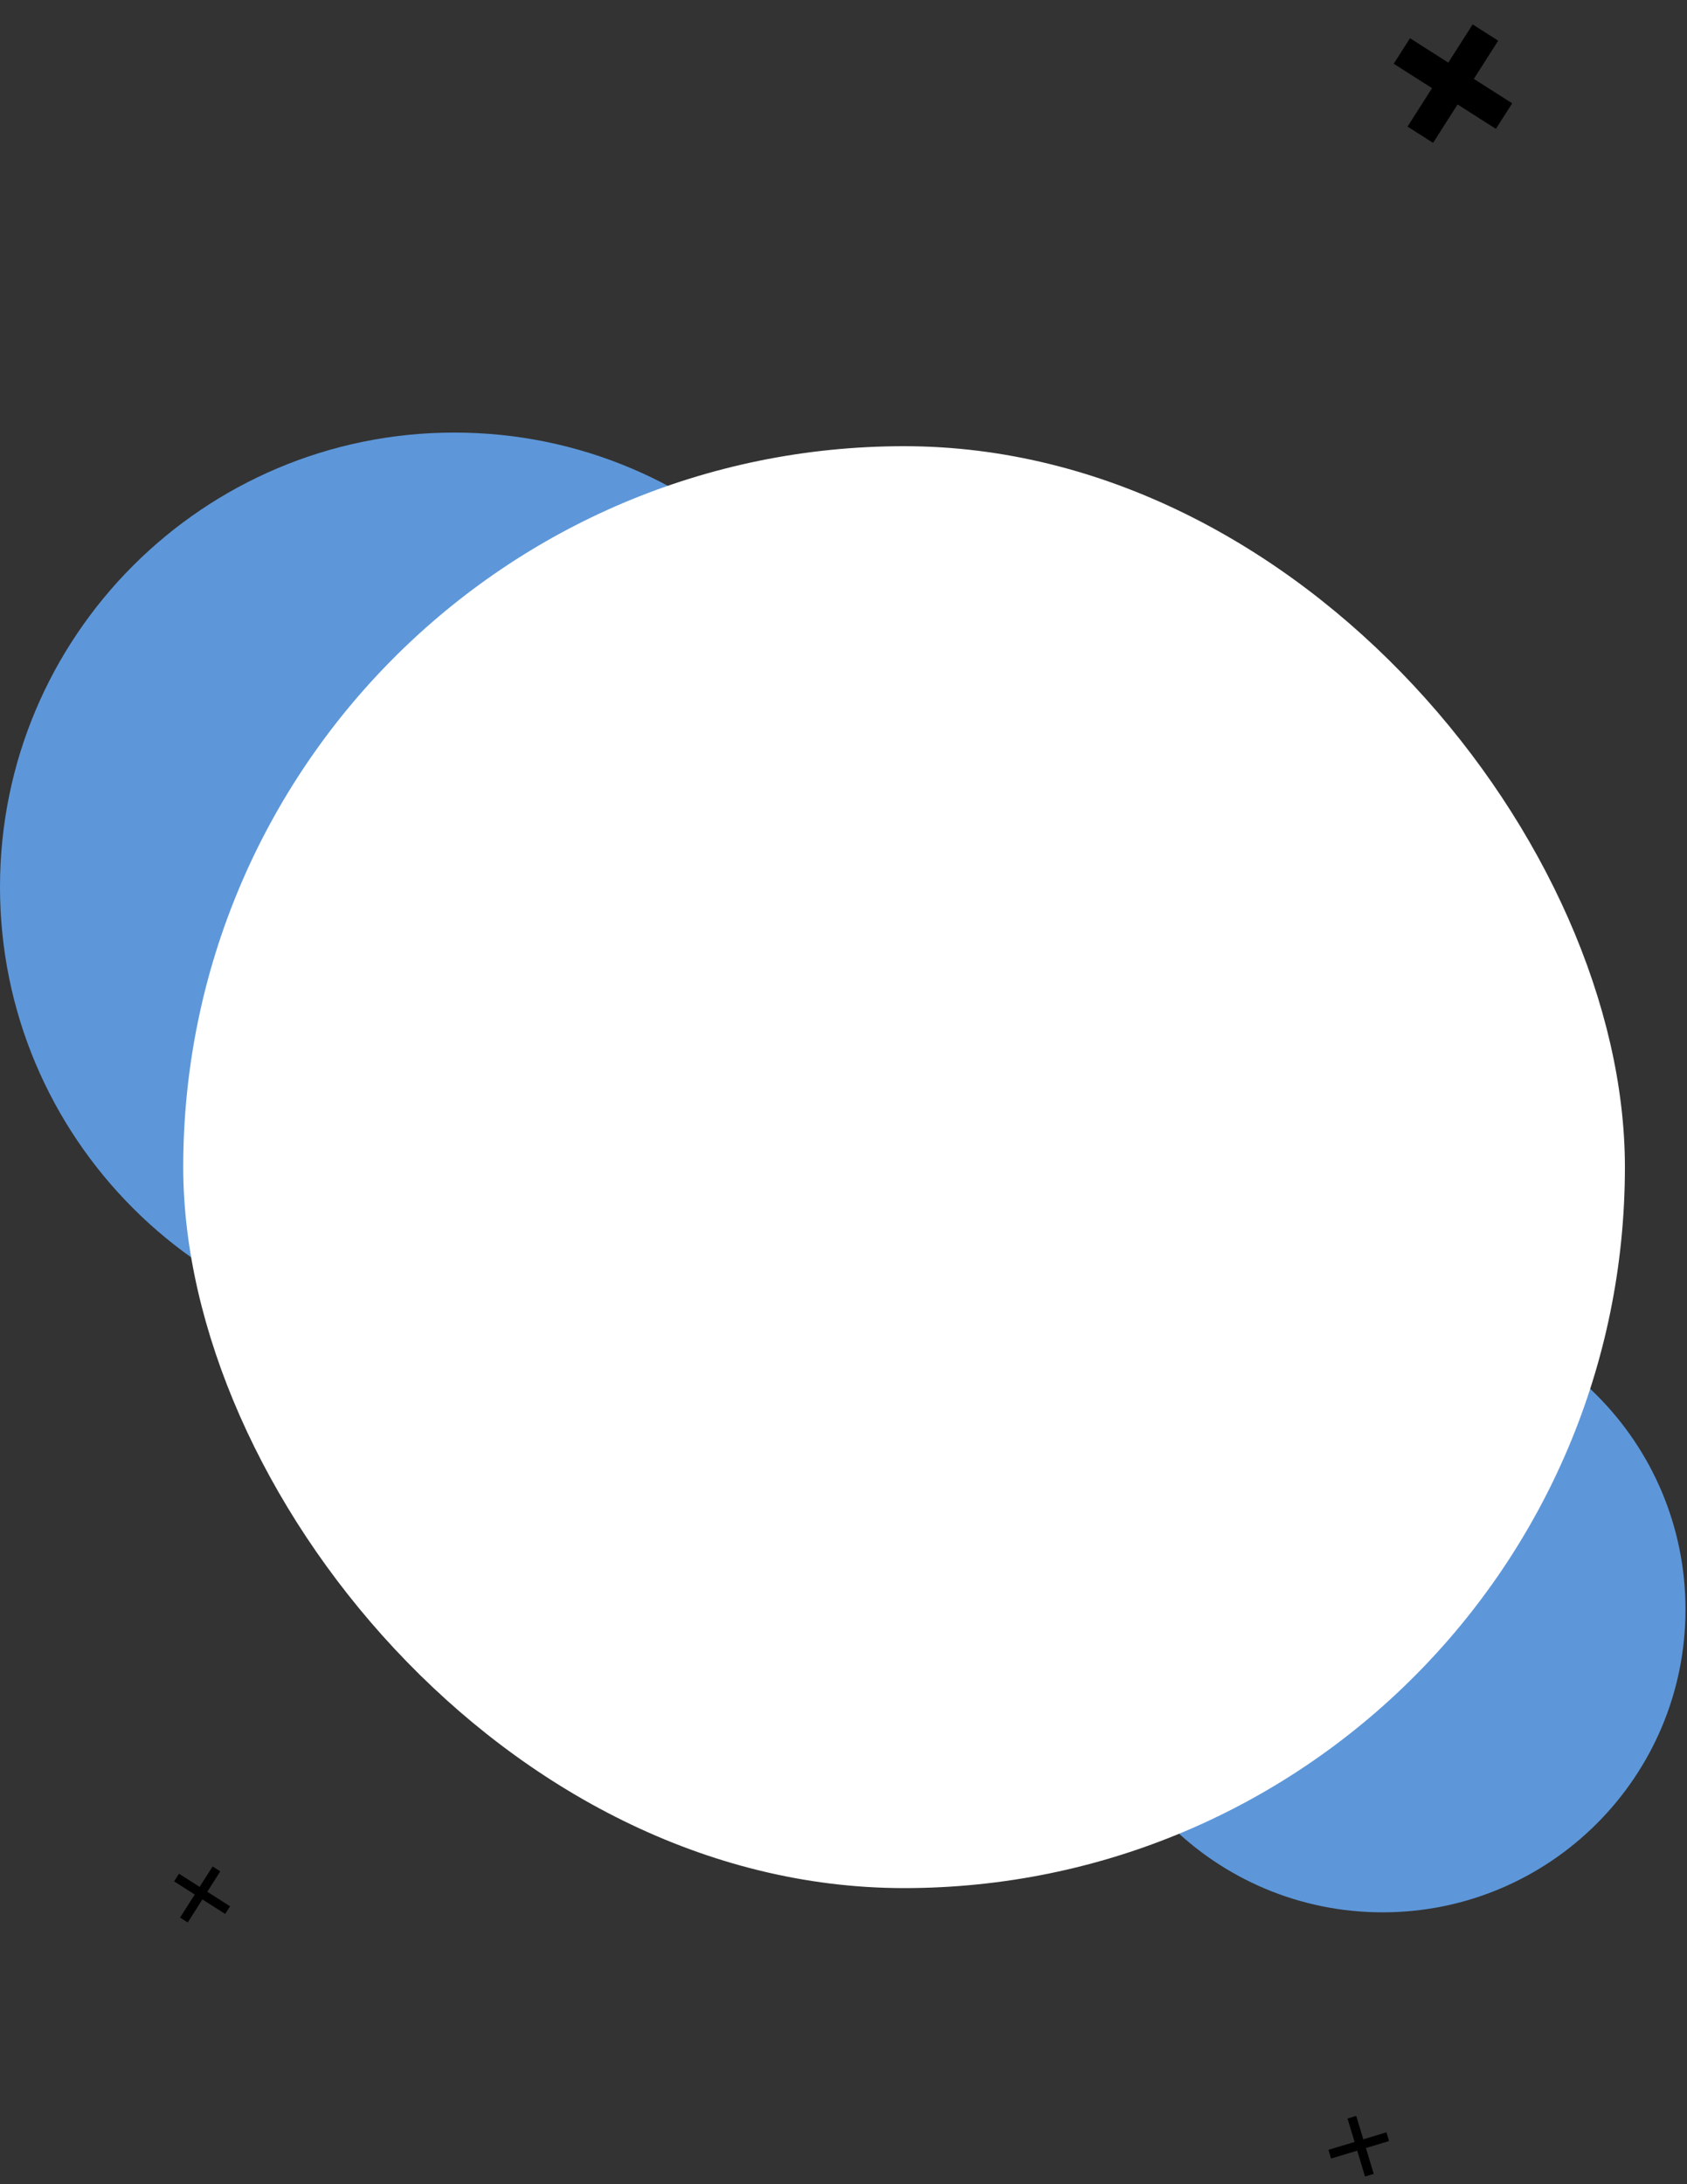<svg width="557" height="721" viewBox="0 0 557 721" fill="none" xmlns="http://www.w3.org/2000/svg">
<rect x="0" y="0" width="557" height="721" fill="#333333" stroke="none"/>
<path d="M300 292.799C300 375.642 232.843 442.799 150 442.799C67.157 442.799 0 375.642 0 292.799C0 209.957 67.157 142.799 150 142.799C232.843 142.799 300 209.957 300 292.799Z" fill="#5D97DA"/>
<path d="M556.5 531.299C556.5 586.528 511.728 631.299 456.5 631.299C401.272 631.299 356.5 586.528 356.5 531.299C356.5 476.071 401.272 431.299 456.5 431.299C511.728 431.299 556.5 476.071 556.5 531.299Z" fill="#5D97DA"/>
<rect x="60.5" y="147.299" width="476" height="476" rx="238" fill="white"/>
<line x1="468.946" y1="44.477" x2="490.441" y2="10.743" stroke="black" stroke-width="10"/>
<line x1="462.856" y1="16.83" x2="496.59" y2="38.324" stroke="black" stroke-width="10"/>
<line x1="60.716" y1="633.838" x2="71.463" y2="616.971" stroke="black" stroke-width="3"/>
<line x1="58.29" y1="619.82" x2="75.157" y2="630.567" stroke="black" stroke-width="3"/>
<line x1="439.047" y1="711.139" x2="458.195" y2="705.364" stroke="black" stroke-width="3"/>
<line x1="446.352" y1="698.932" x2="452.127" y2="718.08" stroke="black" stroke-width="3"/>
</svg>
